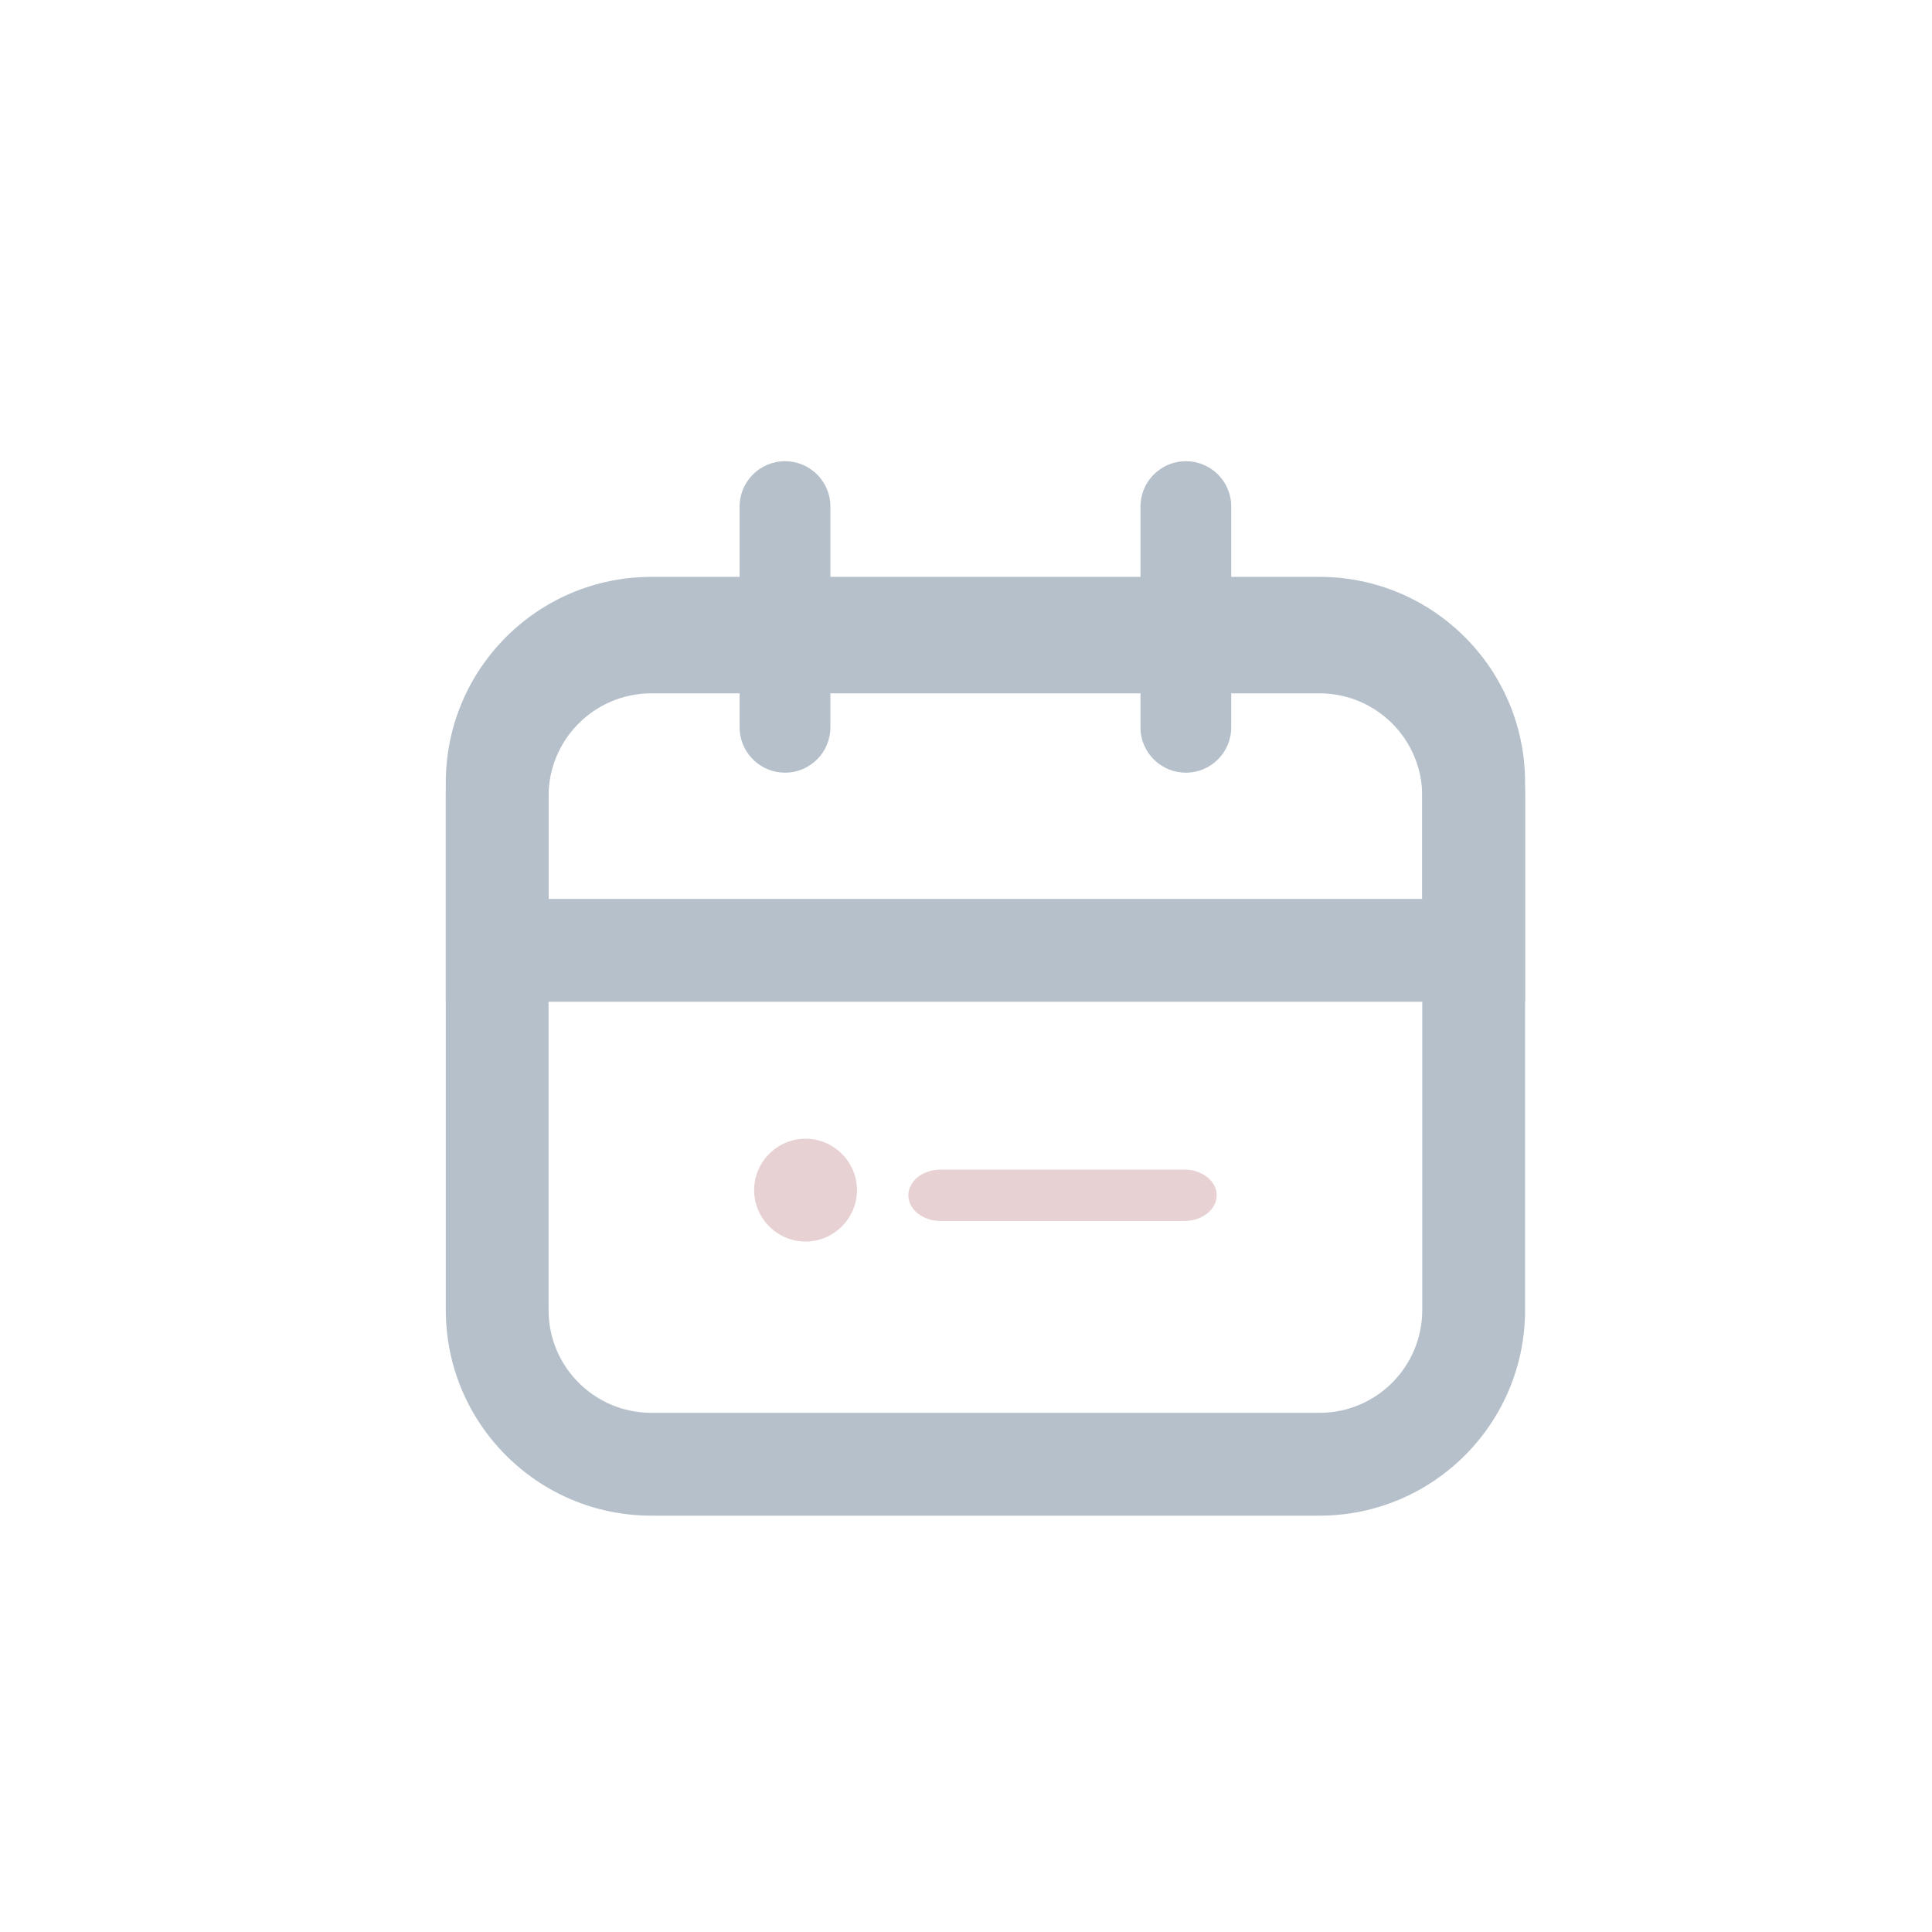<svg width="32" height="32" viewBox="0 0 32 32" fill="none" xmlns="http://www.w3.org/2000/svg">
<path d="M21.855 9.781H10.789C8.908 9.781 7.384 11.306 7.384 13.186V21.699C7.384 23.579 8.908 25.104 10.789 25.104H21.855C23.735 25.104 25.26 23.579 25.26 21.699V13.186C25.26 11.306 23.735 9.781 21.855 9.781ZM10.789 11.484H21.855C22.795 11.484 23.557 12.246 23.557 13.186V21.699C23.557 22.639 22.795 23.401 21.855 23.401H10.789C9.848 23.401 9.086 22.639 9.086 21.699V13.186C9.086 12.246 9.848 11.484 10.789 11.484Z" fill="#B5C0CA"/>
<path d="M13.342 18.861C12.874 18.861 12.491 19.244 12.491 19.712C12.491 20.18 12.874 20.564 13.342 20.564C13.81 20.564 14.194 20.18 14.194 19.712C14.194 19.244 13.81 18.861 13.342 18.861Z" fill="#E7D1D2"/>
<path d="M15.577 19.372C15.284 19.372 15.045 19.563 15.045 19.797C15.045 20.032 15.284 20.223 15.577 20.223H19.62C19.913 20.223 20.152 20.032 20.152 19.797C20.152 19.563 19.913 19.372 19.62 19.372H15.577Z" fill="#E7D1D2"/>
<path d="M21.855 9.555H10.789C8.908 9.555 7.384 11.079 7.384 12.96V16.592H25.26V12.96C25.26 11.079 23.735 9.555 21.855 9.555ZM21.855 11.257L21.982 11.262C22.863 11.327 23.557 12.062 23.557 12.96V14.889H9.086V12.96C9.086 12.019 9.848 11.257 10.789 11.257H21.855Z" fill="#B5C0CA"/>
<path d="M13.002 7.639C13.392 7.639 13.712 7.935 13.75 8.314L13.754 8.391V12.046C13.754 12.461 13.418 12.798 13.002 12.798C12.613 12.798 12.293 12.502 12.254 12.123L12.25 12.046V8.391C12.25 7.976 12.587 7.639 13.002 7.639Z" fill="#B5C0CA"/>
<path d="M19.642 7.639C20.031 7.639 20.351 7.935 20.39 8.314L20.393 8.391V12.046C20.393 12.461 20.057 12.798 19.642 12.798C19.252 12.798 18.932 12.502 18.893 12.123L18.89 12.046V8.391C18.89 7.976 19.226 7.639 19.642 7.639Z" fill="#B5C0CA"/>
</svg>

